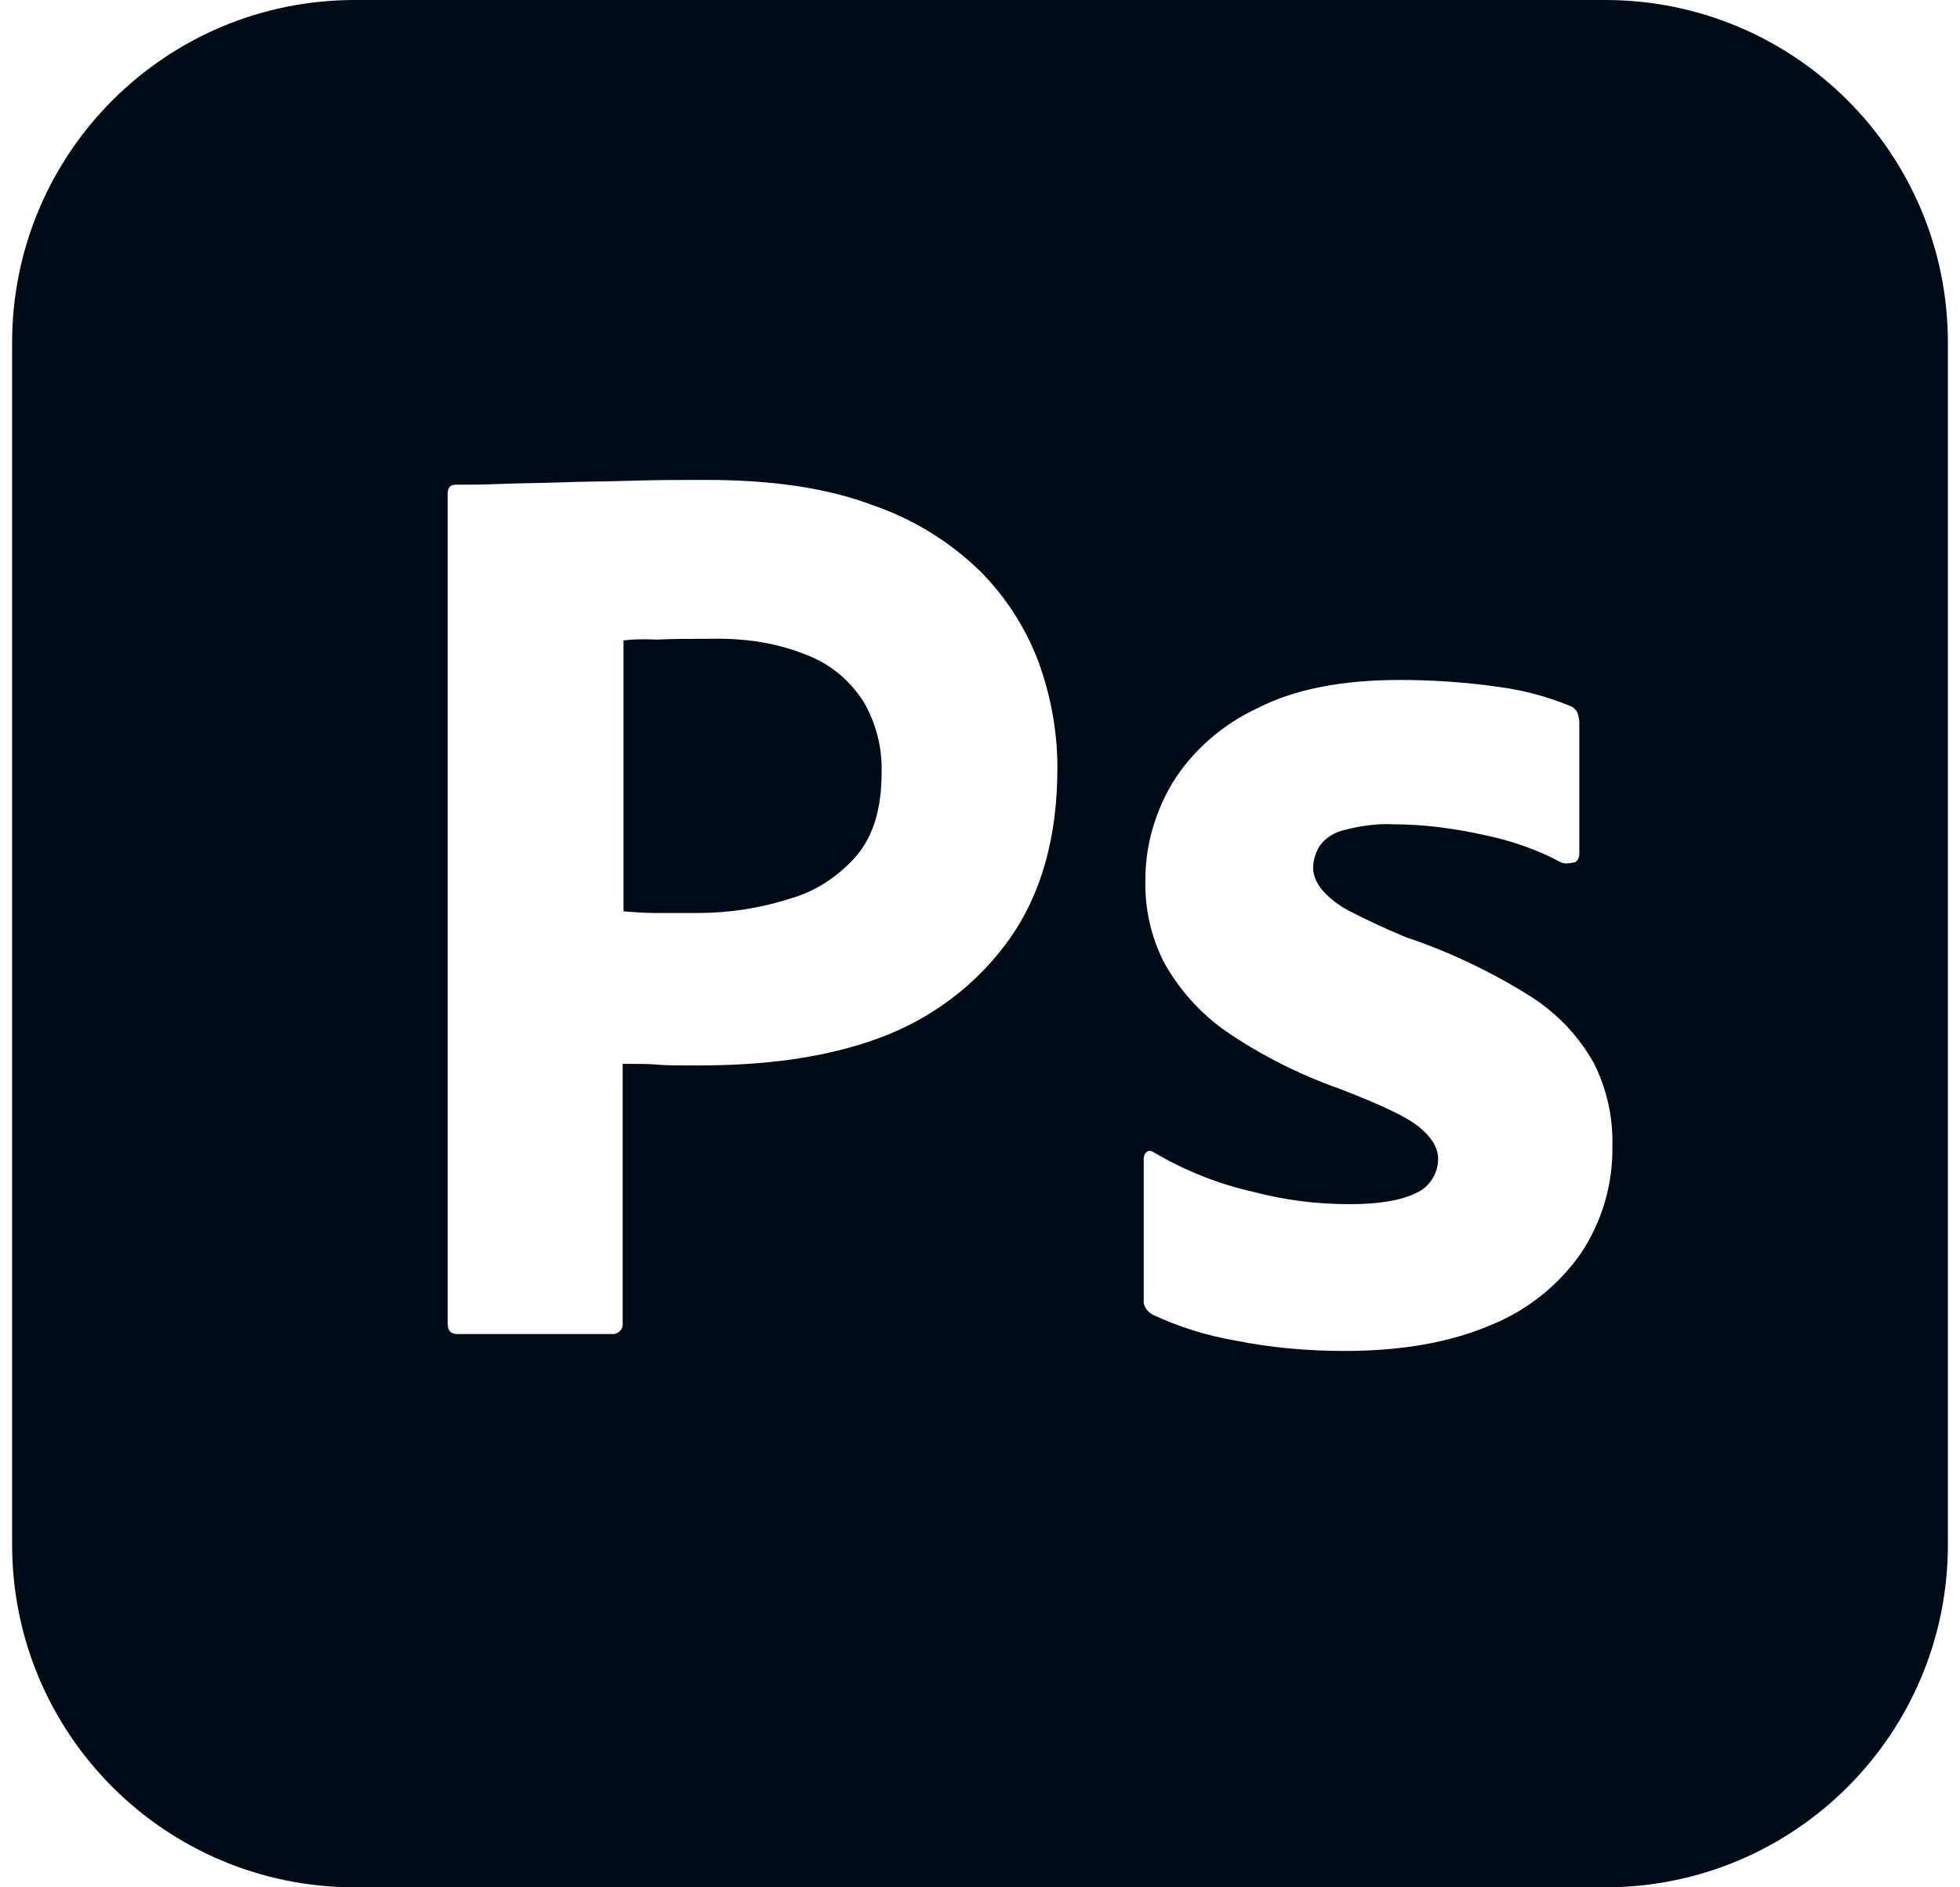 <svg width="81" height="78" viewBox="0 0 81 78" fill="none" xmlns="http://www.w3.org/2000/svg">
<path d="M14.666 0C6.833 0 0.5 6.334 0.5 14.168V63.833C0.5 71.666 6.833 78 14.666 78H66.334C74.167 78 80.5 71.666 80.5 63.833V14.168C80.5 6.334 74.167 0 66.334 0H14.666ZM29.167 19.834C31.9 19.834 34.167 20.166 36.033 20.866C37.707 21.435 39.232 22.369 40.5 23.601C41.574 24.678 42.404 25.974 42.934 27.4C43.434 28.8 43.699 30.233 43.699 31.733C43.699 34.6 43.033 36.967 41.699 38.833C40.367 40.699 38.501 42.1 36.334 42.9C34.067 43.734 31.567 44.033 28.834 44.033C28.034 44.033 27.499 44.033 27.166 44C26.833 43.967 26.366 43.967 25.733 43.967V54.667C25.766 54.9 25.6 55.101 25.367 55.134H18.9C18.634 55.134 18.501 54.999 18.501 54.699V20.4C18.501 20.167 18.601 20.032 18.834 20.032C19.401 20.032 19.934 20.032 20.701 20C21.501 19.966 22.334 19.968 23.234 19.934C24.134 19.901 25.101 19.9 26.134 19.867C27.168 19.833 28.167 19.834 29.167 19.834ZM29.911 26.399C29.74 26.395 29.57 26.396 29.4 26.4C28.534 26.4 27.767 26.401 27.133 26.434C26.467 26.401 26.001 26.434 25.767 26.467V37.667C26.234 37.701 26.666 37.733 27.066 37.733H28.834C30.134 37.733 31.434 37.533 32.667 37.133C33.734 36.833 34.667 36.199 35.4 35.366C36.1 34.532 36.434 33.4 36.434 31.933C36.464 30.892 36.199 29.863 35.667 28.967C35.101 28.101 34.3 27.433 33.333 27.067C32.254 26.629 31.098 26.422 29.911 26.399ZM57.867 28.101C59.234 28.101 60.634 28.199 62 28.399C63 28.532 63.966 28.801 64.866 29.168C65 29.201 65.133 29.333 65.199 29.466C65.233 29.599 65.267 29.733 65.267 29.866V35.3C65.267 35.365 65.252 35.428 65.224 35.486C65.195 35.544 65.153 35.594 65.101 35.633C64.801 35.7 64.634 35.7 64.501 35.633C63.501 35.1 62.433 34.734 61.299 34.501C60.066 34.234 58.833 34.066 57.567 34.066C56.9 34.032 56.199 34.134 55.566 34.3C55.133 34.4 54.766 34.634 54.533 34.967C54.367 35.234 54.267 35.567 54.267 35.867C54.267 36.167 54.401 36.467 54.601 36.733C54.901 37.1 55.3 37.401 55.733 37.634C56.506 38.034 57.296 38.4 58.1 38.733C59.9 39.333 61.633 40.167 63.233 41.167C64.333 41.867 65.233 42.801 65.866 43.934C66.403 44.997 66.666 46.177 66.634 47.367C66.661 48.943 66.207 50.489 65.332 51.8C64.403 53.13 63.106 54.161 61.6 54.766C59.966 55.466 57.966 55.833 55.566 55.833C54.032 55.833 52.534 55.7 51.034 55.4C49.858 55.197 48.715 54.838 47.634 54.333C47.401 54.2 47.233 53.966 47.266 53.699V47.9C47.266 47.8 47.299 47.666 47.399 47.6C47.499 47.533 47.599 47.568 47.699 47.634C48.983 48.391 50.378 48.943 51.833 49.267C53.1 49.601 54.434 49.767 55.767 49.767C57.034 49.767 57.934 49.6 58.534 49.3C59.067 49.067 59.433 48.5 59.433 47.9C59.433 47.434 59.167 46.999 58.633 46.566C58.1 46.133 57 45.633 55.367 45C53.691 44.41 52.1 43.603 50.633 42.6C49.589 41.856 48.723 40.888 48.1 39.767C47.568 38.714 47.305 37.546 47.334 36.367C47.334 34.934 47.733 33.567 48.466 32.334C49.299 31.001 50.534 29.934 51.968 29.267C53.534 28.468 55.499 28.101 57.867 28.101Z" fill="#000B17"/>
</svg>
